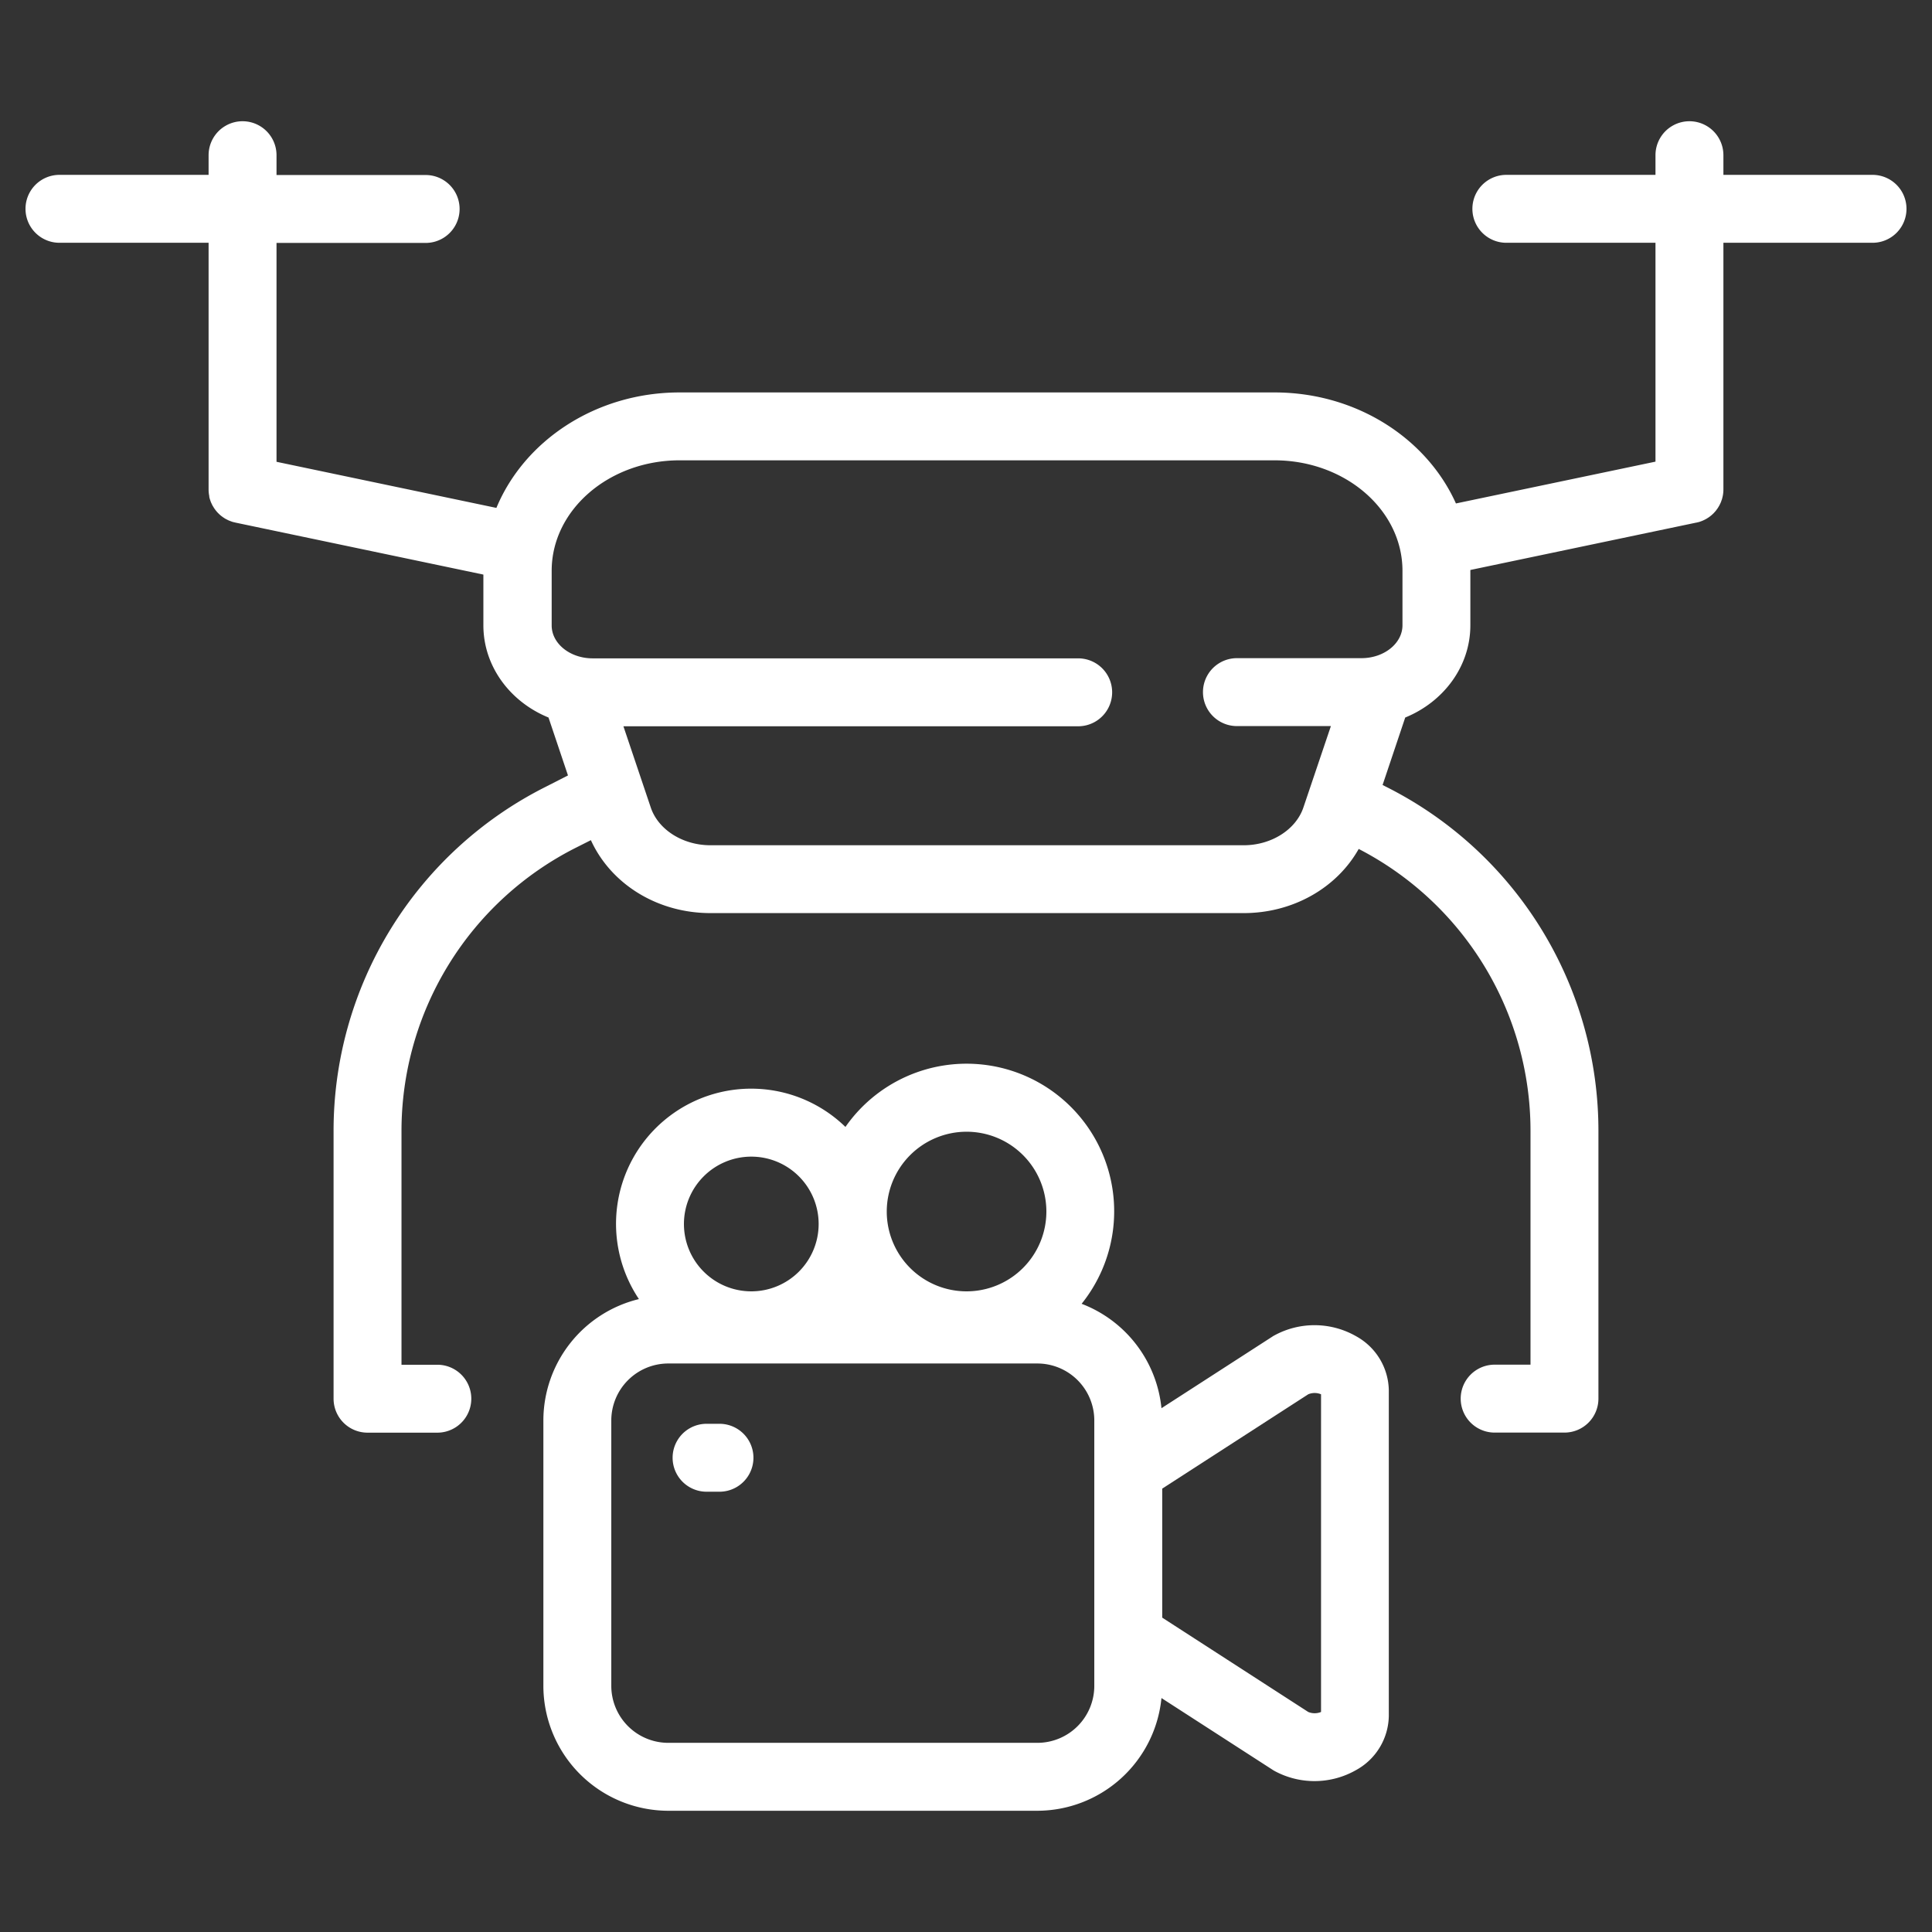 <svg id="Layer_2" data-name="Layer 2" xmlns="http://www.w3.org/2000/svg" viewBox="0 0 512 512"><rect x="0" y="0" width="512" height="512" fill="#333333" stroke="none"/><defs><style>.cls-1{fill:#fff;}</style></defs><path class="cls-1" d="M496.24,46.34H456.72V41.13a9,9,0,1,0-18,0v5.21H399.2a9,9,0,0,0,0,18h39.52v58l-52.88,11.08C378.1,116.19,359.47,104,337.76,104H180.11c-22.18,0-41.15,12.74-48.56,30.6L73.28,122.38v-58H112.8a9,9,0,0,0,0-18H73.28V41.13a9,9,0,1,0-18,0v5.21H15.76a9,9,0,0,0,0,18H55.28v65.25a9,9,0,0,0,.18,1.89,1.05,1.05,0,0,0,0,.19c.05.22.1.44.17.65s.07.22.11.33.11.33.18.49.11.24.17.36.13.28.2.42.13.22.2.33.16.28.25.42l.2.27c.1.15.21.29.32.43l.18.21a5.62,5.62,0,0,0,.41.44l.14.14c.16.16.33.31.5.45l.13.11.56.41.16.1a5,5,0,0,0,.58.35l.26.13a5,5,0,0,0,.52.25l.45.17.37.14c.22.07.44.12.67.17l.19.05h0l65.72,13.78V165.7c0,10.91,7.11,20.31,17.26,24.45l5.16,15.35-5.88,3A102,102,0,0,0,88.4,300v70.67a9,9,0,0,0,9,9h18.5a9,9,0,1,0,0-18h-9.5V300a84.1,84.1,0,0,1,46.44-75.46l3.75-1.89c5.33,11.68,17.65,19.33,31.68,19.33H329.6c13,0,24.63-6.63,30.47-17a84.08,84.08,0,0,1,45.53,75v61.67h-9.5a9,9,0,0,0,0,18h18.5a9,9,0,0,0,9-9V300a102,102,0,0,0-56.34-91.53l-.86-.44,6-17.88c10.15-4.14,17.26-13.54,17.26-24.45V151.26c0-.07,0-.14,0-.21l59.86-12.55h.05l.19-.05c.23-.05.45-.1.67-.17l.36-.13c.16-.06.31-.11.46-.18s.34-.16.51-.24l.27-.14a5.21,5.21,0,0,0,.56-.34l.18-.11c.19-.12.36-.26.54-.4l.15-.12c.17-.14.32-.28.48-.43l.17-.16.38-.42c.07-.08.14-.15.2-.23s.21-.27.3-.4a3.46,3.46,0,0,0,.22-.31,3,3,0,0,0,.23-.38c.08-.12.15-.24.22-.37s.12-.25.18-.37a3.75,3.75,0,0,0,.19-.41c.06-.14.11-.29.16-.44s.1-.25.14-.37l.15-.59.06-.26a7.73,7.73,0,0,0,.13-.84v0a8.27,8.27,0,0,0,.05-1V64.34h39.52a9,9,0,0,0,0-18ZM329.6,224H188.27c-7.33,0-13.83-4.12-15.81-10l-7.25-21.53H285.73a9,9,0,0,0,0-18H157.06c-6,0-10.86-3.92-10.86-8.72V151.26c0-16.14,15.22-29.27,33.91-29.27H337.76c18.7,0,33.91,13.13,33.91,29.27V165.7c0,4.8-4.88,8.72-10.87,8.72h-33a9,9,0,0,0,0,18h24.9L345.41,214C343.43,219.86,336.93,224,329.6,224Z"/><path class="cls-1" d="M190.67,377.32h-3.42a9,9,0,1,0,0,18h3.42a9,9,0,1,0,0-18Z"/><path class="cls-1" d="M359.44,354.15a22.21,22.21,0,0,0-21.7-.26,4.27,4.27,0,0,0-.51.3l-29.43,19a33.15,33.15,0,0,0-21.16-27.67,39.12,39.12,0,1,0-62.59-46.87,35.82,35.82,0,0,0-54.73,45.62A33.14,33.14,0,0,0,144,376.43v70.35A33.14,33.14,0,0,0,177,479.87h97.84A33.12,33.12,0,0,0,307.8,450l29.43,19c.16.11.33.21.51.31a22.23,22.23,0,0,0,21.7-.26,16.68,16.68,0,0,0,8.61-14.3V368.44A16.67,16.67,0,0,0,359.44,354.15ZM256.1,299.92A21.15,21.15,0,1,1,235,321.06,21.17,21.17,0,0,1,256.1,299.92Zm-57,6.6a17.85,17.85,0,1,1-17.85,17.84A17.86,17.86,0,0,1,199.12,306.52ZM290,446.78a15.1,15.1,0,0,1-15.08,15.09H177A15.11,15.11,0,0,1,162,446.78V376.43A15.11,15.11,0,0,1,177,361.34h97.84A15.1,15.1,0,0,1,290,376.43v70.35Zm60.09,6.91a4.45,4.45,0,0,1-3.39,0l-38.7-25V394.5l38.7-25a4.4,4.4,0,0,1,3.39,0Z"/></svg>